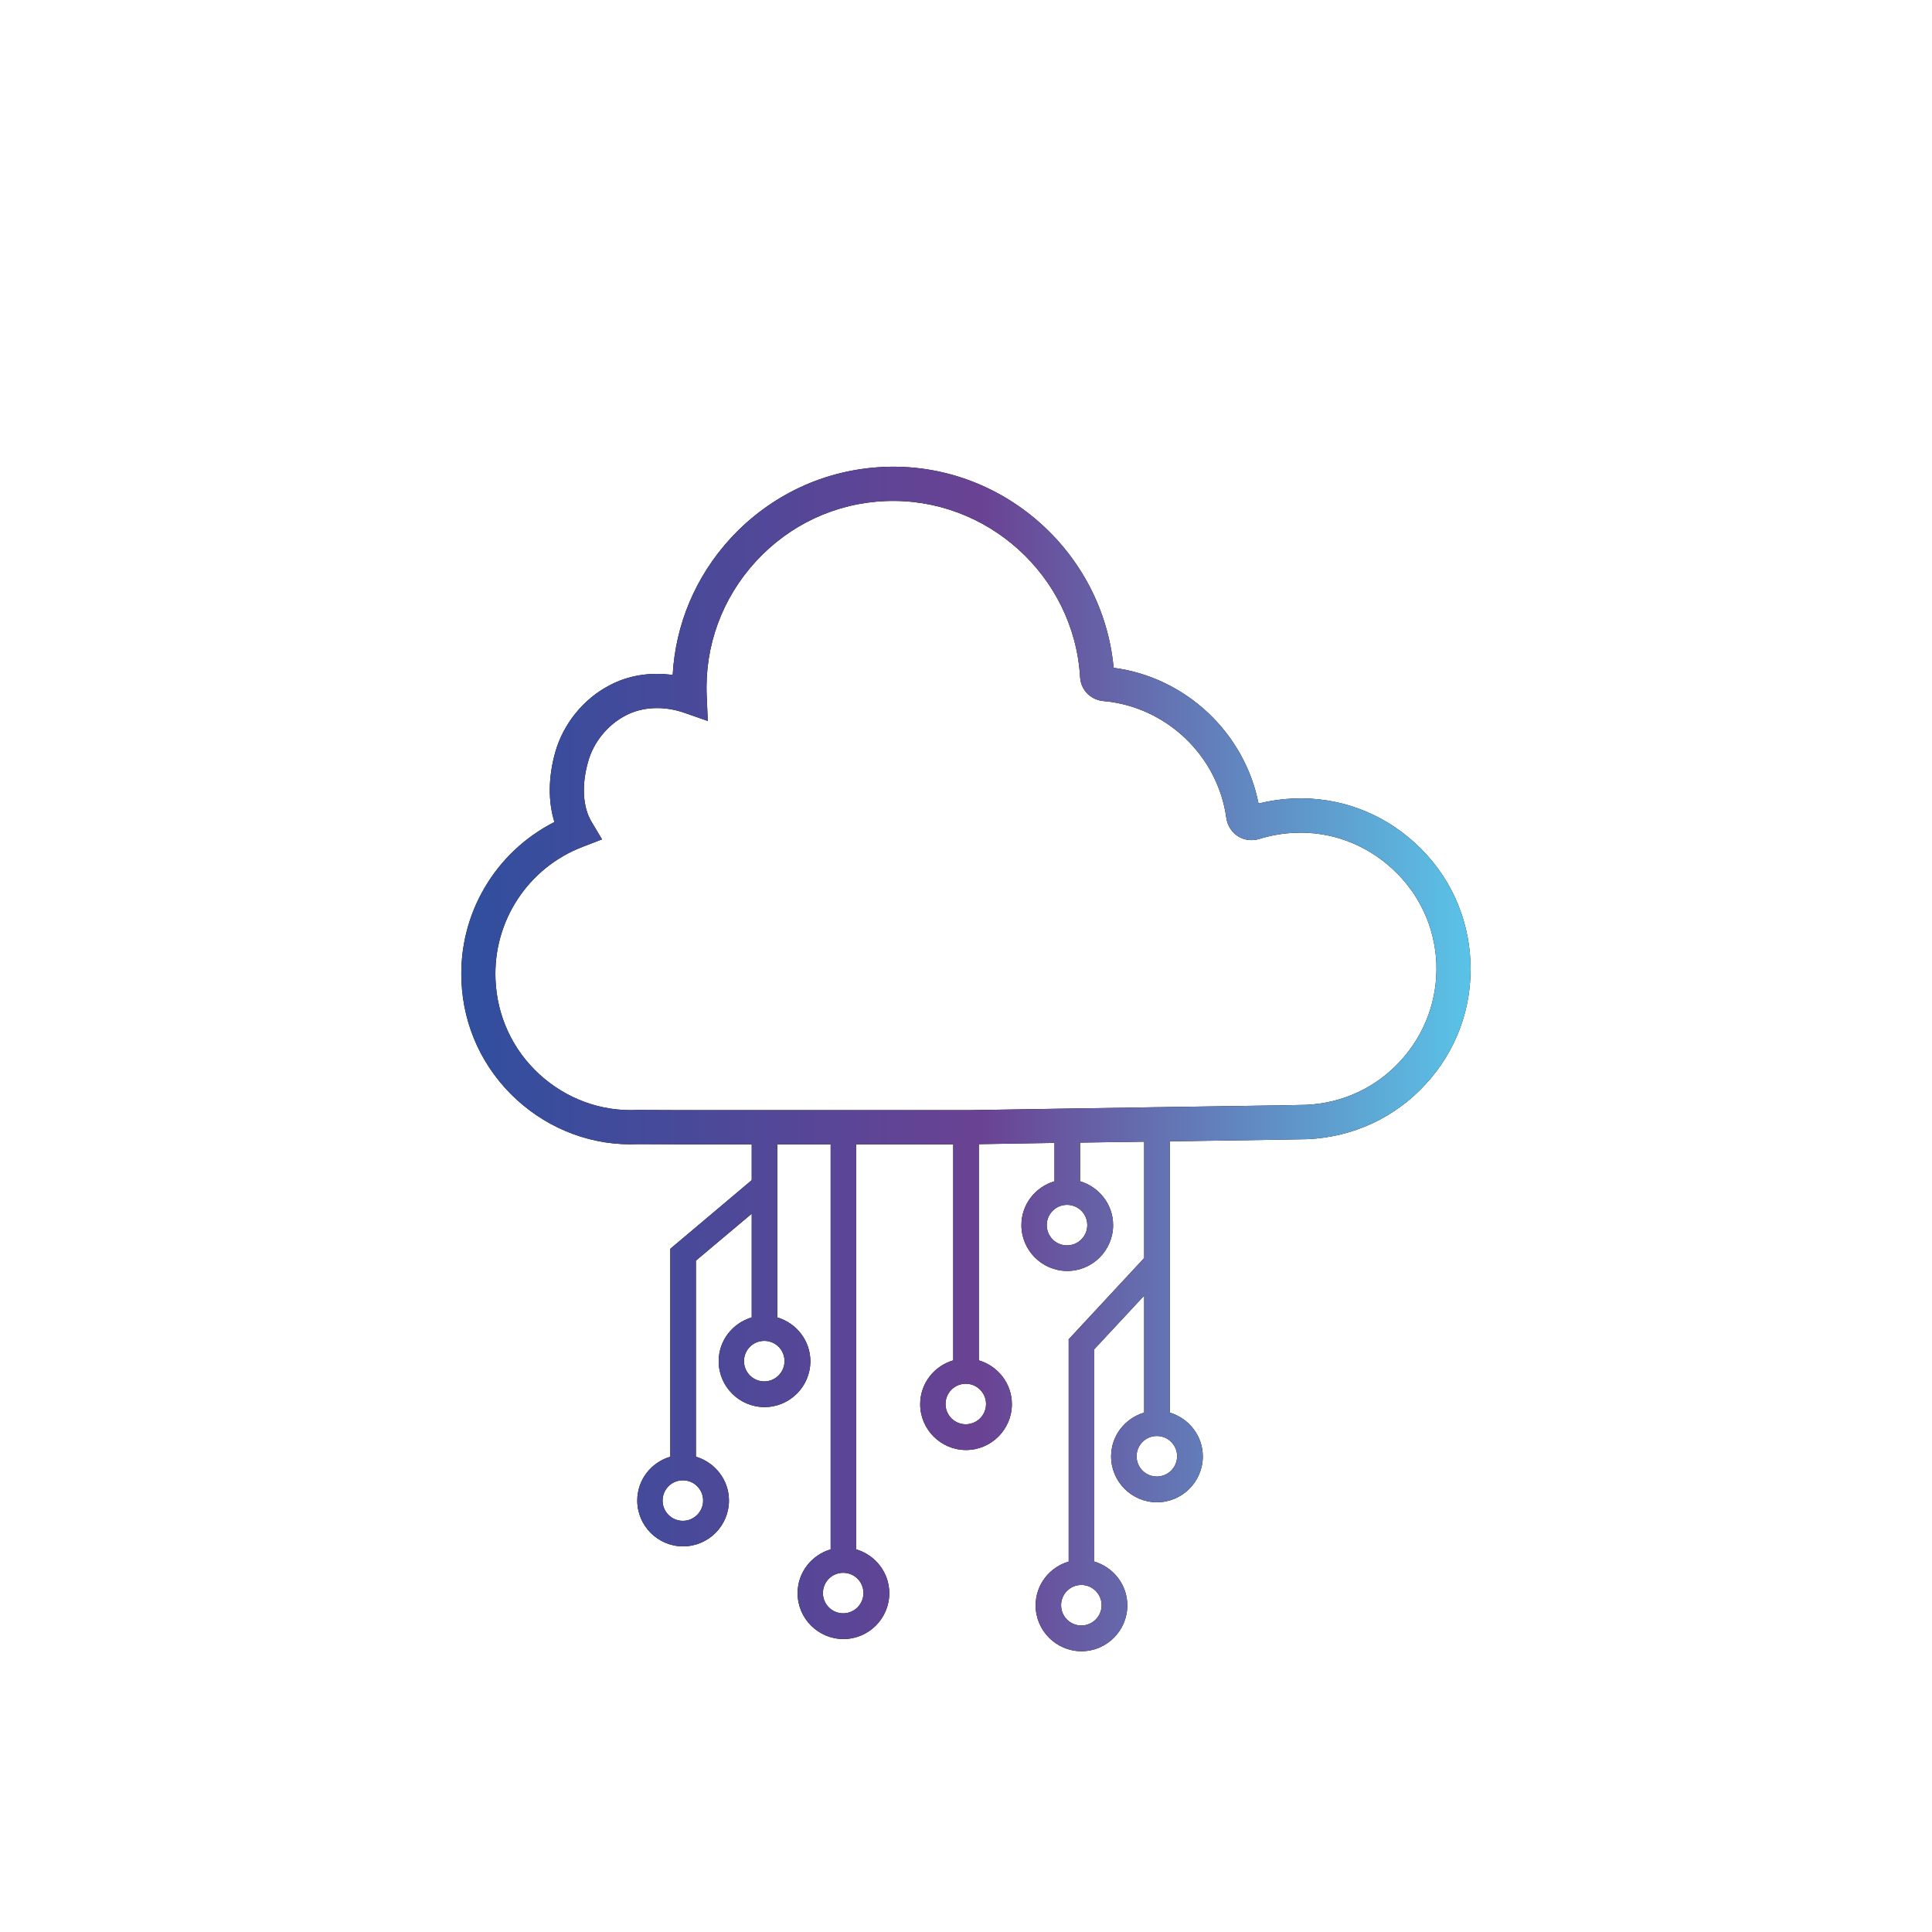 <?xml version="1.0" encoding="utf-8"?>
<!-- Generator: Adobe Illustrator 24.3.0, SVG Export Plug-In . SVG Version: 6.00 Build 0)  -->
<svg version="1.1" id="Capa_1" xmlns="http://www.w3.org/2000/svg" xmlns:xlink="http://www.w3.org/1999/xlink" x="0px" y="0px"
	 viewBox="0 0 1080 1080" style="enable-background:new 0 0 1080 1080;" xml:space="preserve">
<style type="text/css">
	.st0{fill:#1E1E1C;}
	.st1{fill:url(#SVGID_1_);}
	.st2{fill:url(#SVGID_2_);}
	.st3{fill:url(#SVGID_3_);}
	.st4{fill:url(#SVGID_4_);}
	.st5{fill:url(#SVGID_5_);}
	.st6{fill:url(#SVGID_6_);}
	.st7{fill:#020203;}
	.st8{fill:url(#SVGID_7_);}
	.st9{fill:url(#SVGID_8_);}
	.st10{fill:url(#SVGID_9_);}
	.st11{fill:url(#SVGID_10_);}
	.st12{fill:url(#SVGID_11_);}
	.st13{fill:url(#SVGID_12_);}
	.st14{fill:url(#SVGID_13_);}
	.st15{fill:url(#SVGID_14_);}
	.st16{fill:url(#SVGID_15_);}
	.st17{fill:url(#SVGID_16_);}
	.st18{fill:url(#SVGID_17_);}
	.st19{fill:url(#SVGID_18_);}
	.st20{fill:url(#SVGID_19_);}
	.st21{fill:url(#SVGID_20_);}
	.st22{fill:url(#SVGID_21_);}
	.st23{fill:url(#SVGID_22_);}
	.st24{fill:url(#SVGID_23_);}
	.st25{fill:url(#SVGID_24_);}
	.st26{fill:url(#SVGID_25_);}
	.st27{fill:url(#SVGID_26_);}
	.st28{fill:url(#SVGID_27_);}
	.st29{fill:url(#SVGID_28_);}
	.st30{fill:url(#SVGID_29_);}
	.st31{fill:url(#SVGID_30_);}
	.st32{fill:url(#SVGID_31_);}
	.st33{fill:url(#SVGID_32_);}
	.st34{fill:url(#SVGID_33_);}
	.st35{fill:url(#SVGID_34_);}
	.st36{fill:url(#SVGID_35_);}
	.st37{fill:url(#SVGID_36_);}
	.st38{fill:url(#SVGID_37_);}
	.st39{fill:url(#SVGID_38_);}
	.st40{fill:url(#SVGID_39_);}
	.st41{fill:url(#SVGID_40_);}
	.st42{fill:url(#SVGID_41_);}
	.st43{fill:url(#SVGID_42_);}
	.st44{fill:url(#SVGID_43_);}
	.st45{fill:url(#SVGID_44_);}
	.st46{fill:url(#SVGID_45_);}
	.st47{fill:url(#SVGID_46_);}
	.st48{fill:url(#SVGID_47_);}
	.st49{fill:url(#SVGID_48_);}
	.st50{fill:url(#SVGID_49_);}
	.st51{fill:url(#SVGID_50_);}
	.st52{fill:url(#SVGID_51_);}
	.st53{fill:url(#SVGID_52_);}
	.st54{fill:url(#SVGID_53_);}
	.st55{fill:url(#SVGID_54_);}
	.st56{fill:url(#SVGID_55_);}
	.st57{fill:url(#SVGID_56_);}
	.st58{fill:url(#SVGID_57_);}
	.st59{fill:url(#SVGID_58_);}
	.st60{fill:url(#SVGID_59_);}
	.st61{fill:url(#SVGID_60_);}
	.st62{fill:url(#SVGID_61_);}
</style>
<g>
	<path class="st7" d="M791.16,471.4c-18.75-17.26-43.07-26.16-68.36-25.02c-6.36,0.26-12.82,1.22-19.27,2.79
		c-7.85-39.67-40.81-70.63-81-75.86c-6.02-64.96-62.6-115.09-128.35-112.3c-32.96,1.4-63.39,15.61-85.8,39.93
		c-19.53,21.27-30.78,48.04-32.35,76.38c-12.38-1.74-24.76,0.17-35.23,5.75c-14.65,7.59-25.98,21.62-30.43,37.49
		c-3.92,13.95-4.01,27.55-0.44,38.97c-33.05,16.74-53.62,51.36-51.97,88.94c1.05,25.37,11.95,48.83,30.69,66.09
		c18.83,17.26,43.16,26.16,68.1,25.02c0.87,0,9.85,0,21.36,0.09h42.11v20.05l-45.51,38.36v116.23
		c-10.64,3.14-18.48,12.82-18.48,24.5c0,14.12,11.51,25.63,25.63,25.63s25.63-11.51,25.63-25.63c0-11.6-7.85-21.36-18.48-24.5
		v-109.6l31.21-26.24v57.98c-10.64,3.14-18.48,12.82-18.48,24.5c0,14.12,11.51,25.63,25.63,25.63s25.63-11.51,25.63-25.63
		c0-11.6-7.85-21.36-18.48-24.5v-96.78h29.82v226.44c-10.64,3.14-18.48,12.82-18.48,24.5c0,14.12,11.51,25.63,25.63,25.63
		c14.12,0,25.63-11.51,25.63-25.63c0-11.6-7.85-21.36-18.48-24.5V639.68h54.23v120.76c-10.64,3.14-18.48,12.82-18.48,24.5
		c0,14.12,11.51,25.63,25.63,25.63c14.12,0,25.63-11.51,25.63-25.63c0-11.6-7.85-21.36-18.48-24.5V639.59
		c9.33-0.17,24.5-0.44,42.29-0.7v21.45c-10.64,3.14-18.48,12.82-18.48,24.5c0,14.12,11.51,25.63,25.63,25.63
		c14.12,0,25.63-11.51,25.63-25.63c0-11.6-7.85-21.36-18.48-24.5v-21.62l35.84-0.52v65.04l-42.2,45.43v124.25
		c-10.64,3.14-18.48,12.82-18.48,24.5c0,14.12,11.51,25.63,25.63,25.63c14.12,0,25.63-11.51,25.63-25.63
		c0-11.6-7.85-21.36-18.48-24.5V754.25l27.9-29.99v65.39c-10.64,3.14-18.48,12.82-18.48,24.5c0,14.12,11.51,25.63,25.63,25.63
		c14.12,0,25.63-11.51,25.63-25.63c0-11.6-7.85-21.36-18.48-24.5V638.02c46.82-0.7,74.29-1.13,76.9-1.22
		c25.55-1.13,49-12.03,66.09-30.69c17.26-18.66,26.16-42.9,25.11-68.53C820.89,512.12,810,488.66,791.16,471.4z M393.05,838.83
		c0,6.19-5.06,11.33-11.33,11.33s-11.33-5.06-11.33-11.33c0-6.28,5.06-11.33,11.33-11.33S393.05,832.55,393.05,838.83z
		 M438.56,760.88c0,6.19-5.06,11.33-11.33,11.33s-11.33-5.06-11.33-11.33c0-6.28,5.06-11.33,11.33-11.33S438.56,754.6,438.56,760.88
		z M482.68,890.53c0,6.19-5.06,11.33-11.33,11.33c-6.28,0-11.33-5.06-11.33-11.33c0-6.28,5.06-11.33,11.33-11.33
		C477.62,879.2,482.68,884.25,482.68,890.53z M615.82,897.33c0,6.19-5.06,11.33-11.33,11.33c-6.28,0-11.33-5.06-11.33-11.33
		c0-6.28,5.06-11.33,11.33-11.33C610.76,886,615.82,891.14,615.82,897.33z M551.21,784.85c0,6.19-5.06,11.33-11.33,11.33
		s-11.33-5.06-11.33-11.33s5.06-11.33,11.33-11.33S551.21,778.66,551.21,784.85z M607.8,684.85c0,6.19-5.06,11.33-11.33,11.33
		c-6.28,0-11.33-5.06-11.33-11.33s5.06-11.33,11.33-11.33C602.74,673.51,607.8,678.57,607.8,684.85z M658.02,814.06
		c0,6.19-5.06,11.33-11.33,11.33s-11.33-5.06-11.33-11.33s5.06-11.33,11.33-11.33C652.96,802.73,658.02,807.79,658.02,814.06z
		 M782.88,593.03L782.88,593.03c-13.69,15-32.44,23.72-52.93,24.59c-3.05,0.17-55.28,0.87-83.27,1.31l-50.22,0.78
		c-24.33,0.35-44.99,0.7-54.06,0.87H427.31h-49.26c-11.42-0.09-20.49-0.09-21.8-0.09c-20.23,0.96-39.67-6.19-54.76-19.97
		c-15-13.78-23.63-32.52-24.5-52.84c-1.4-32.78,18.22-62.69,48.91-74.37l10.64-4.1l-5.84-9.77c-4.97-8.28-5.67-20.58-1.92-33.74
		c3.05-10.9,10.9-20.49,20.93-25.72c9.42-4.97,21.36-5.49,32.7-1.57l13.25,4.62L395.05,389c-1.22-27.81,8.54-54.49,27.47-75.16
		c18.92-20.58,44.64-32.61,72.46-33.74c56.59-2.35,105.5,41.76,108.81,98.53c0.44,7.06,5.84,12.56,12.9,13.25
		c35.14,3.05,64.17,30.52,68.88,65.66c0.7,4.19,3.05,7.76,6.45,9.94c3.49,2.18,7.76,2.7,11.68,1.57c6.71-2.09,13.43-3.23,19.88-3.49
		c20.23-0.96,39.67,6.28,54.67,20.05c15.08,13.78,23.8,32.52,24.68,52.75C803.72,558.68,796.57,578.12,782.88,593.03z"/>
	
		<linearGradient id="SVGID_1_" gradientUnits="userSpaceOnUse" x1="-394.276" y1="-7999.02" x2="252.822" y2="-7999.02" gradientTransform="matrix(0.872 0 0 0.872 601.668 7566.447)">
		<stop  offset="0" style="stop-color:#304F9E"/>
		<stop  offset="0.514" style="stop-color:#6A4293"/>
		<stop  offset="1" style="stop-color:#5AC3E7"/>
	</linearGradient>
	<path class="st1" d="M791.16,471.4c-18.75-17.26-43.07-26.16-68.36-25.02c-6.36,0.26-12.82,1.22-19.27,2.79
		c-7.85-39.67-40.81-70.63-81-75.86c-6.02-64.96-62.6-115.09-128.35-112.3c-32.96,1.4-63.39,15.61-85.8,39.93
		c-19.53,21.27-30.78,48.04-32.35,76.38c-12.38-1.74-24.76,0.17-35.23,5.75c-14.65,7.59-25.98,21.62-30.43,37.49
		c-3.92,13.95-4.01,27.55-0.44,38.97c-33.05,16.74-53.62,51.36-51.97,88.94c1.05,25.37,11.95,48.83,30.69,66.09
		c18.83,17.26,43.16,26.16,68.1,25.02c0.87,0,9.85,0,21.36,0.09h42.11v20.05l-45.51,38.36v116.23
		c-10.64,3.14-18.48,12.82-18.48,24.5c0,14.12,11.51,25.63,25.63,25.63s25.63-11.51,25.63-25.63c0-11.6-7.85-21.36-18.48-24.5
		v-109.6l31.21-26.24v57.98c-10.64,3.14-18.48,12.82-18.48,24.5c0,14.12,11.51,25.63,25.63,25.63s25.63-11.51,25.63-25.63
		c0-11.6-7.85-21.36-18.48-24.5v-96.78h29.82v226.44c-10.64,3.14-18.48,12.82-18.48,24.5c0,14.12,11.51,25.63,25.63,25.63
		c14.12,0,25.63-11.51,25.63-25.63c0-11.6-7.85-21.36-18.48-24.5V639.68h54.23v120.76c-10.64,3.14-18.48,12.82-18.48,24.5
		c0,14.12,11.51,25.63,25.63,25.63c14.12,0,25.63-11.51,25.63-25.63c0-11.6-7.85-21.36-18.48-24.5V639.59
		c9.33-0.17,24.5-0.44,42.29-0.7v21.45c-10.64,3.14-18.48,12.82-18.48,24.5c0,14.12,11.51,25.63,25.63,25.63
		c14.12,0,25.63-11.51,25.63-25.63c0-11.6-7.85-21.36-18.48-24.5v-21.62l35.84-0.52v65.04l-42.2,45.43v124.25
		c-10.64,3.14-18.48,12.82-18.48,24.5c0,14.12,11.51,25.63,25.63,25.63c14.12,0,25.63-11.51,25.63-25.63
		c0-11.6-7.85-21.36-18.48-24.5V754.25l27.9-29.99v65.39c-10.64,3.14-18.48,12.82-18.48,24.5c0,14.12,11.51,25.63,25.63,25.63
		c14.12,0,25.63-11.51,25.63-25.63c0-11.6-7.85-21.36-18.48-24.5V638.02c46.82-0.7,74.29-1.13,76.9-1.22
		c25.55-1.13,49-12.03,66.09-30.69c17.26-18.66,26.16-42.9,25.11-68.53C820.89,512.12,810,488.66,791.16,471.4z M393.05,838.83
		c0,6.19-5.06,11.33-11.33,11.33s-11.33-5.06-11.33-11.33c0-6.28,5.06-11.33,11.33-11.33S393.05,832.55,393.05,838.83z
		 M438.56,760.88c0,6.19-5.06,11.33-11.33,11.33s-11.33-5.06-11.33-11.33c0-6.28,5.06-11.33,11.33-11.33S438.56,754.6,438.56,760.88
		z M482.68,890.53c0,6.19-5.06,11.33-11.33,11.33c-6.28,0-11.33-5.06-11.33-11.33c0-6.28,5.06-11.33,11.33-11.33
		C477.62,879.2,482.68,884.25,482.68,890.53z M615.82,897.33c0,6.19-5.06,11.33-11.33,11.33c-6.28,0-11.33-5.06-11.33-11.33
		c0-6.28,5.06-11.33,11.33-11.33C610.76,886,615.82,891.14,615.82,897.33z M551.21,784.85c0,6.19-5.06,11.33-11.33,11.33
		s-11.33-5.06-11.33-11.33s5.06-11.33,11.33-11.33S551.21,778.66,551.21,784.85z M607.8,684.85c0,6.19-5.06,11.33-11.33,11.33
		c-6.28,0-11.33-5.06-11.33-11.33s5.06-11.33,11.33-11.33C602.74,673.51,607.8,678.57,607.8,684.85z M658.02,814.06
		c0,6.19-5.06,11.33-11.33,11.33s-11.33-5.06-11.33-11.33s5.06-11.33,11.33-11.33C652.96,802.73,658.02,807.79,658.02,814.06z
		 M782.88,593.03L782.88,593.03c-13.69,15-32.44,23.72-52.93,24.59c-3.05,0.17-55.28,0.87-83.27,1.31l-50.22,0.78
		c-24.33,0.35-44.99,0.7-54.06,0.87H427.31h-49.26c-11.42-0.09-20.49-0.09-21.8-0.09c-20.23,0.96-39.67-6.19-54.76-19.97
		c-15-13.78-23.63-32.52-24.5-52.84c-1.4-32.78,18.22-62.69,48.91-74.37l10.64-4.1l-5.84-9.77c-4.97-8.28-5.67-20.58-1.92-33.74
		c3.05-10.9,10.9-20.49,20.93-25.72c9.42-4.97,21.36-5.49,32.7-1.57l13.25,4.62L395.05,389c-1.22-27.81,8.54-54.49,27.47-75.16
		c18.92-20.58,44.64-32.61,72.46-33.74c56.59-2.35,105.5,41.76,108.81,98.53c0.44,7.06,5.84,12.56,12.9,13.25
		c35.14,3.05,64.17,30.52,68.88,65.66c0.7,4.19,3.05,7.76,6.45,9.94c3.49,2.18,7.76,2.7,11.68,1.57c6.71-2.09,13.43-3.23,19.88-3.49
		c20.23-0.96,39.67,6.28,54.67,20.05c15.08,13.78,23.8,32.52,24.68,52.75C803.72,558.68,796.57,578.12,782.88,593.03z"/>
</g>
</svg>
